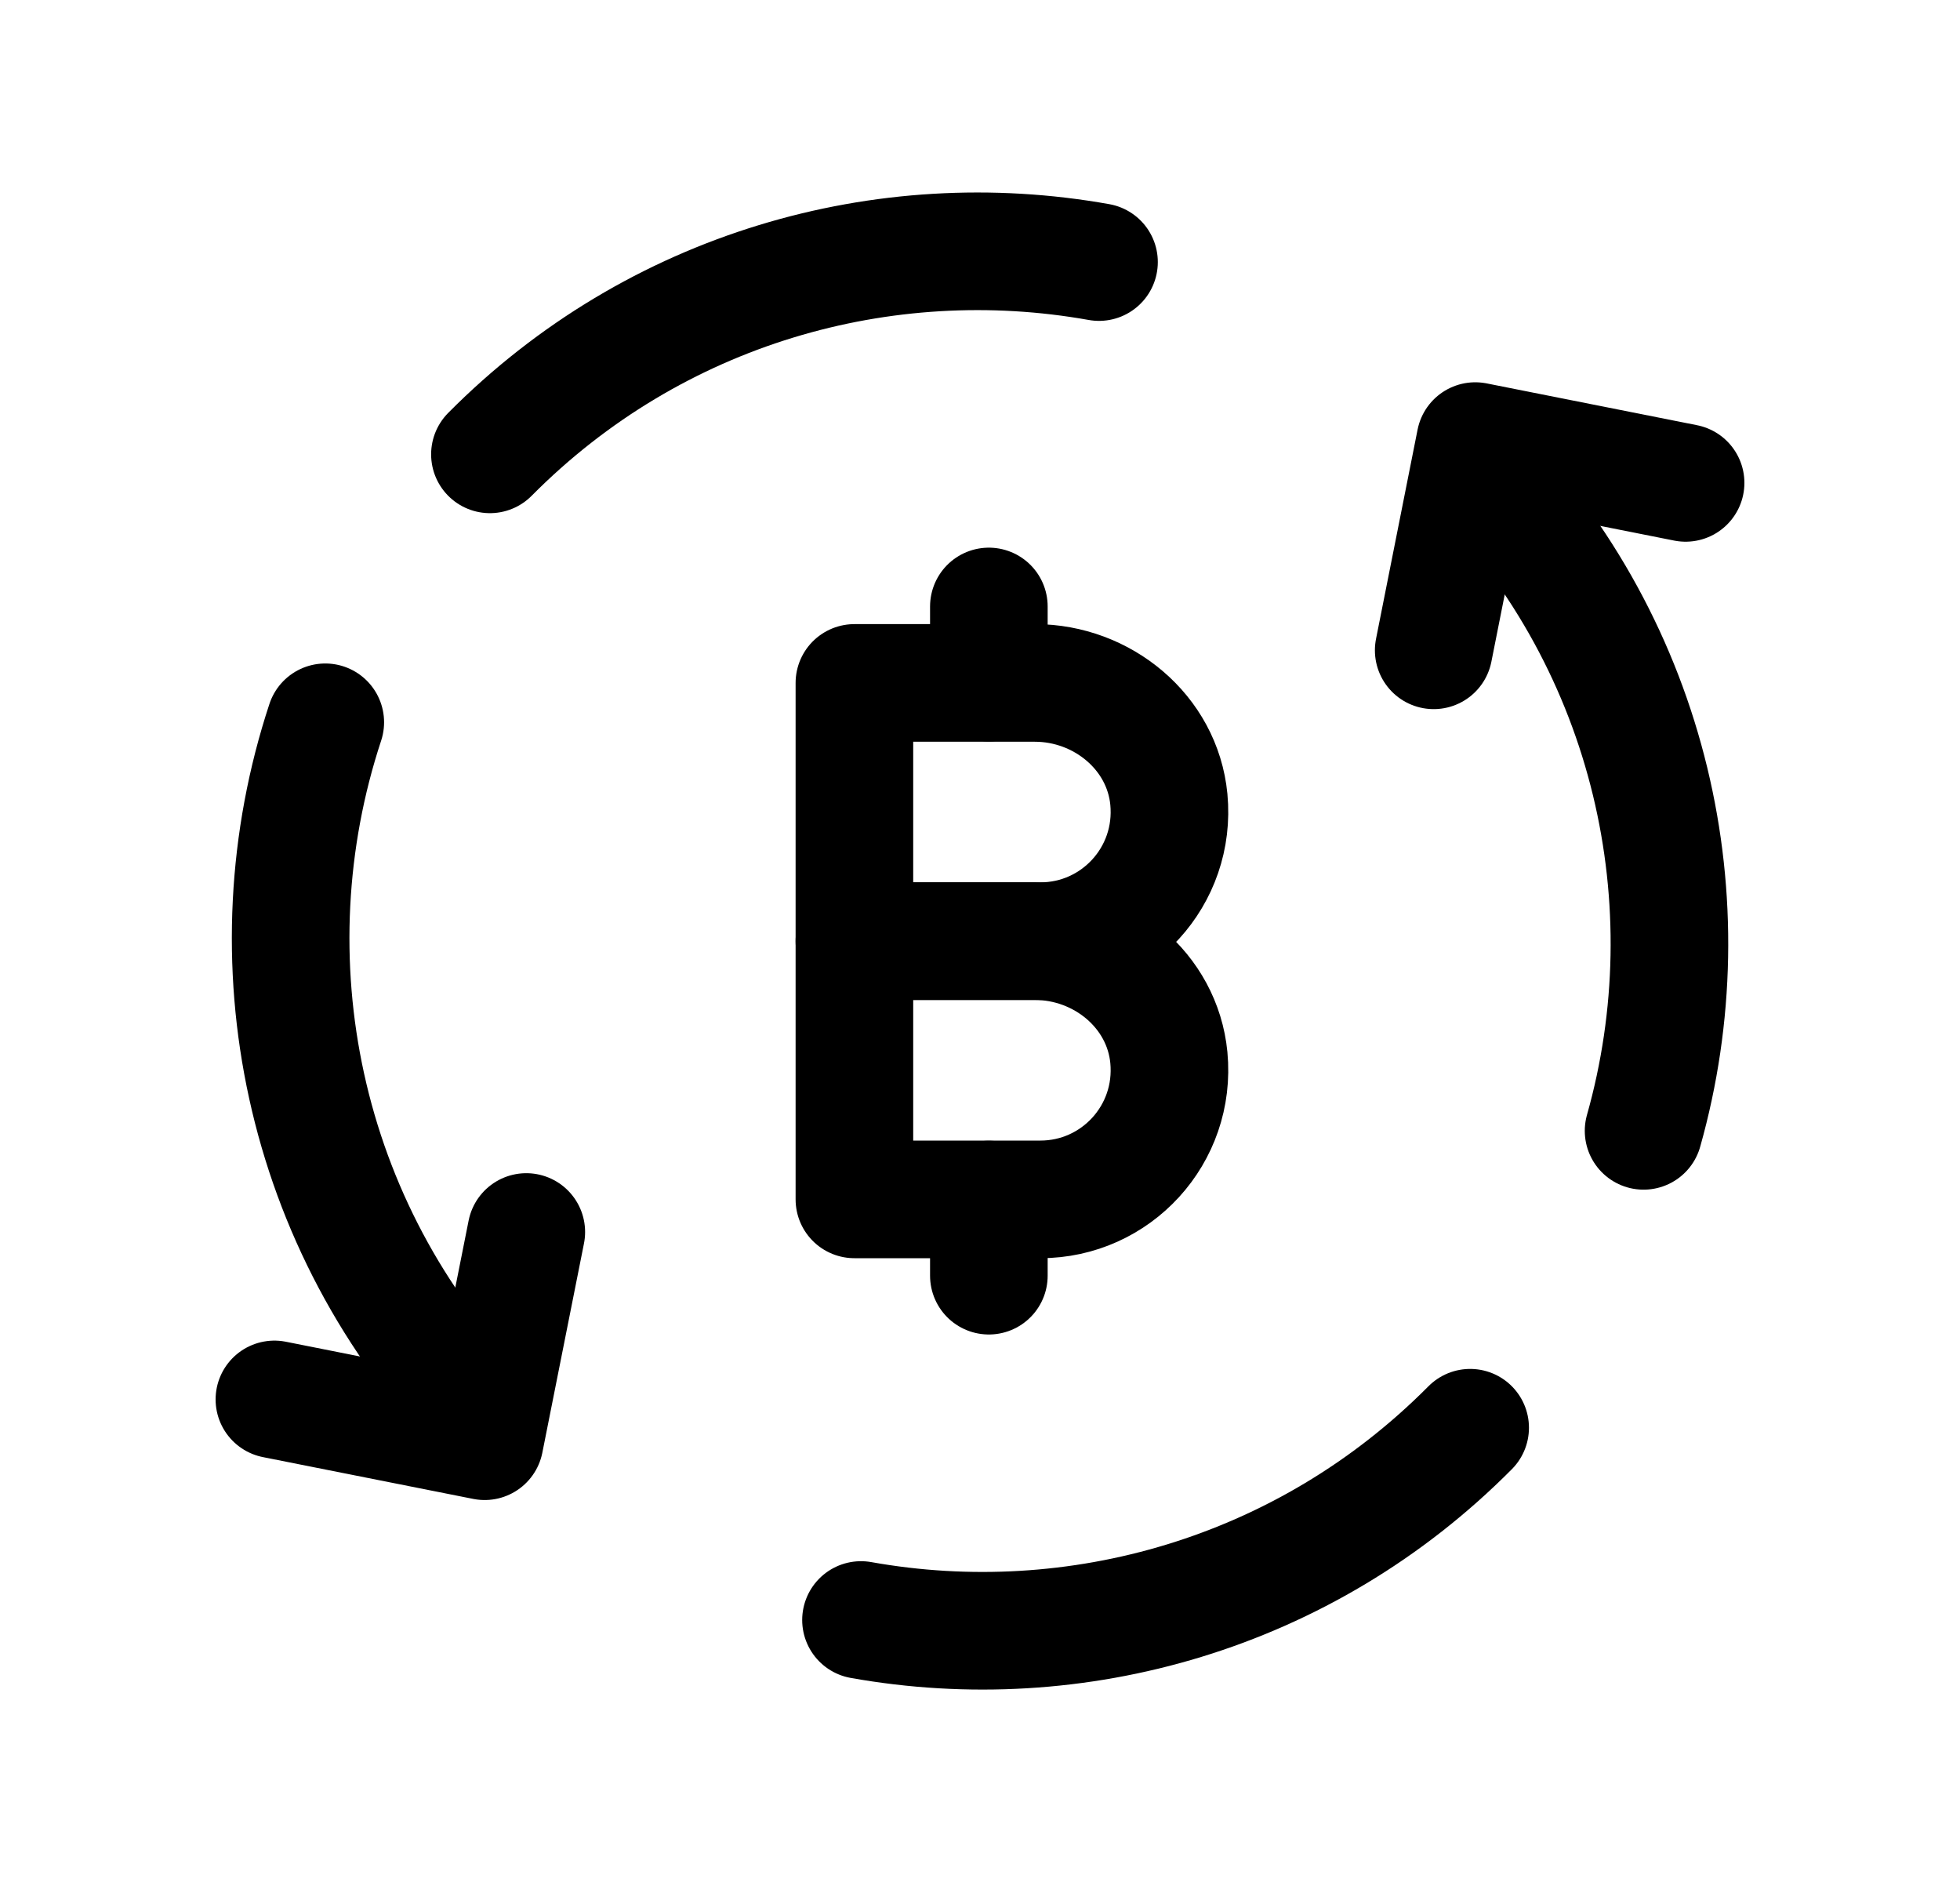 <svg width="25" height="24" viewBox="0 0 25 24" fill="none" xmlns="http://www.w3.org/2000/svg">
<path d="M13.2 12.002H10.898V15.295H13.271C14.233 15.295 15.002 14.469 14.909 13.487C14.827 12.63 14.06 12.002 13.2 12.002Z" stroke="black" stroke-width="1.5" stroke-linecap="round" stroke-linejoin="round"/>
<path d="M13.2 8.709H10.898V12.002H13.271C14.233 12.002 15.002 11.176 14.909 10.194C14.827 9.338 14.06 8.709 13.2 8.709Z" stroke="black" stroke-width="1.5" stroke-linecap="round" stroke-linejoin="round"/>
<path d="M12.613 16.268V15.297" stroke="black" stroke-width="1.5" stroke-linecap="round" stroke-linejoin="round"/>
<path d="M12.613 8.705V7.734" stroke="black" stroke-width="1.5" stroke-linecap="round" stroke-linejoin="round"/>
<path d="M3.5 17.846L6.182 18.379L6.713 15.711" stroke="black" stroke-width="1.5" stroke-linecap="round" stroke-linejoin="round"/>
<path d="M21.5 6.158L18.817 5.625L18.287 8.293" stroke="black" stroke-width="1.5" stroke-linecap="round" stroke-linejoin="round"/>
<path d="M18.835 5.949C21.073 8.265 21.785 11.513 20.964 14.421" stroke="black" stroke-width="1.5" stroke-linecap="round" stroke-linejoin="round"/>
<path d="M18.752 18.207C16.645 20.33 13.72 21.148 10.982 20.659" stroke="black" stroke-width="1.5" stroke-linecap="round" stroke-linejoin="round"/>
<path d="M6.166 18.052C3.833 15.637 3.159 12.21 4.149 9.211" stroke="black" stroke-width="1.5" stroke-linecap="round" stroke-linejoin="round"/>
<path d="M6.249 5.794C8.355 3.671 11.28 2.853 14.018 3.342" stroke="black" stroke-width="1.5" stroke-linecap="round" stroke-linejoin="round"/>
</svg>